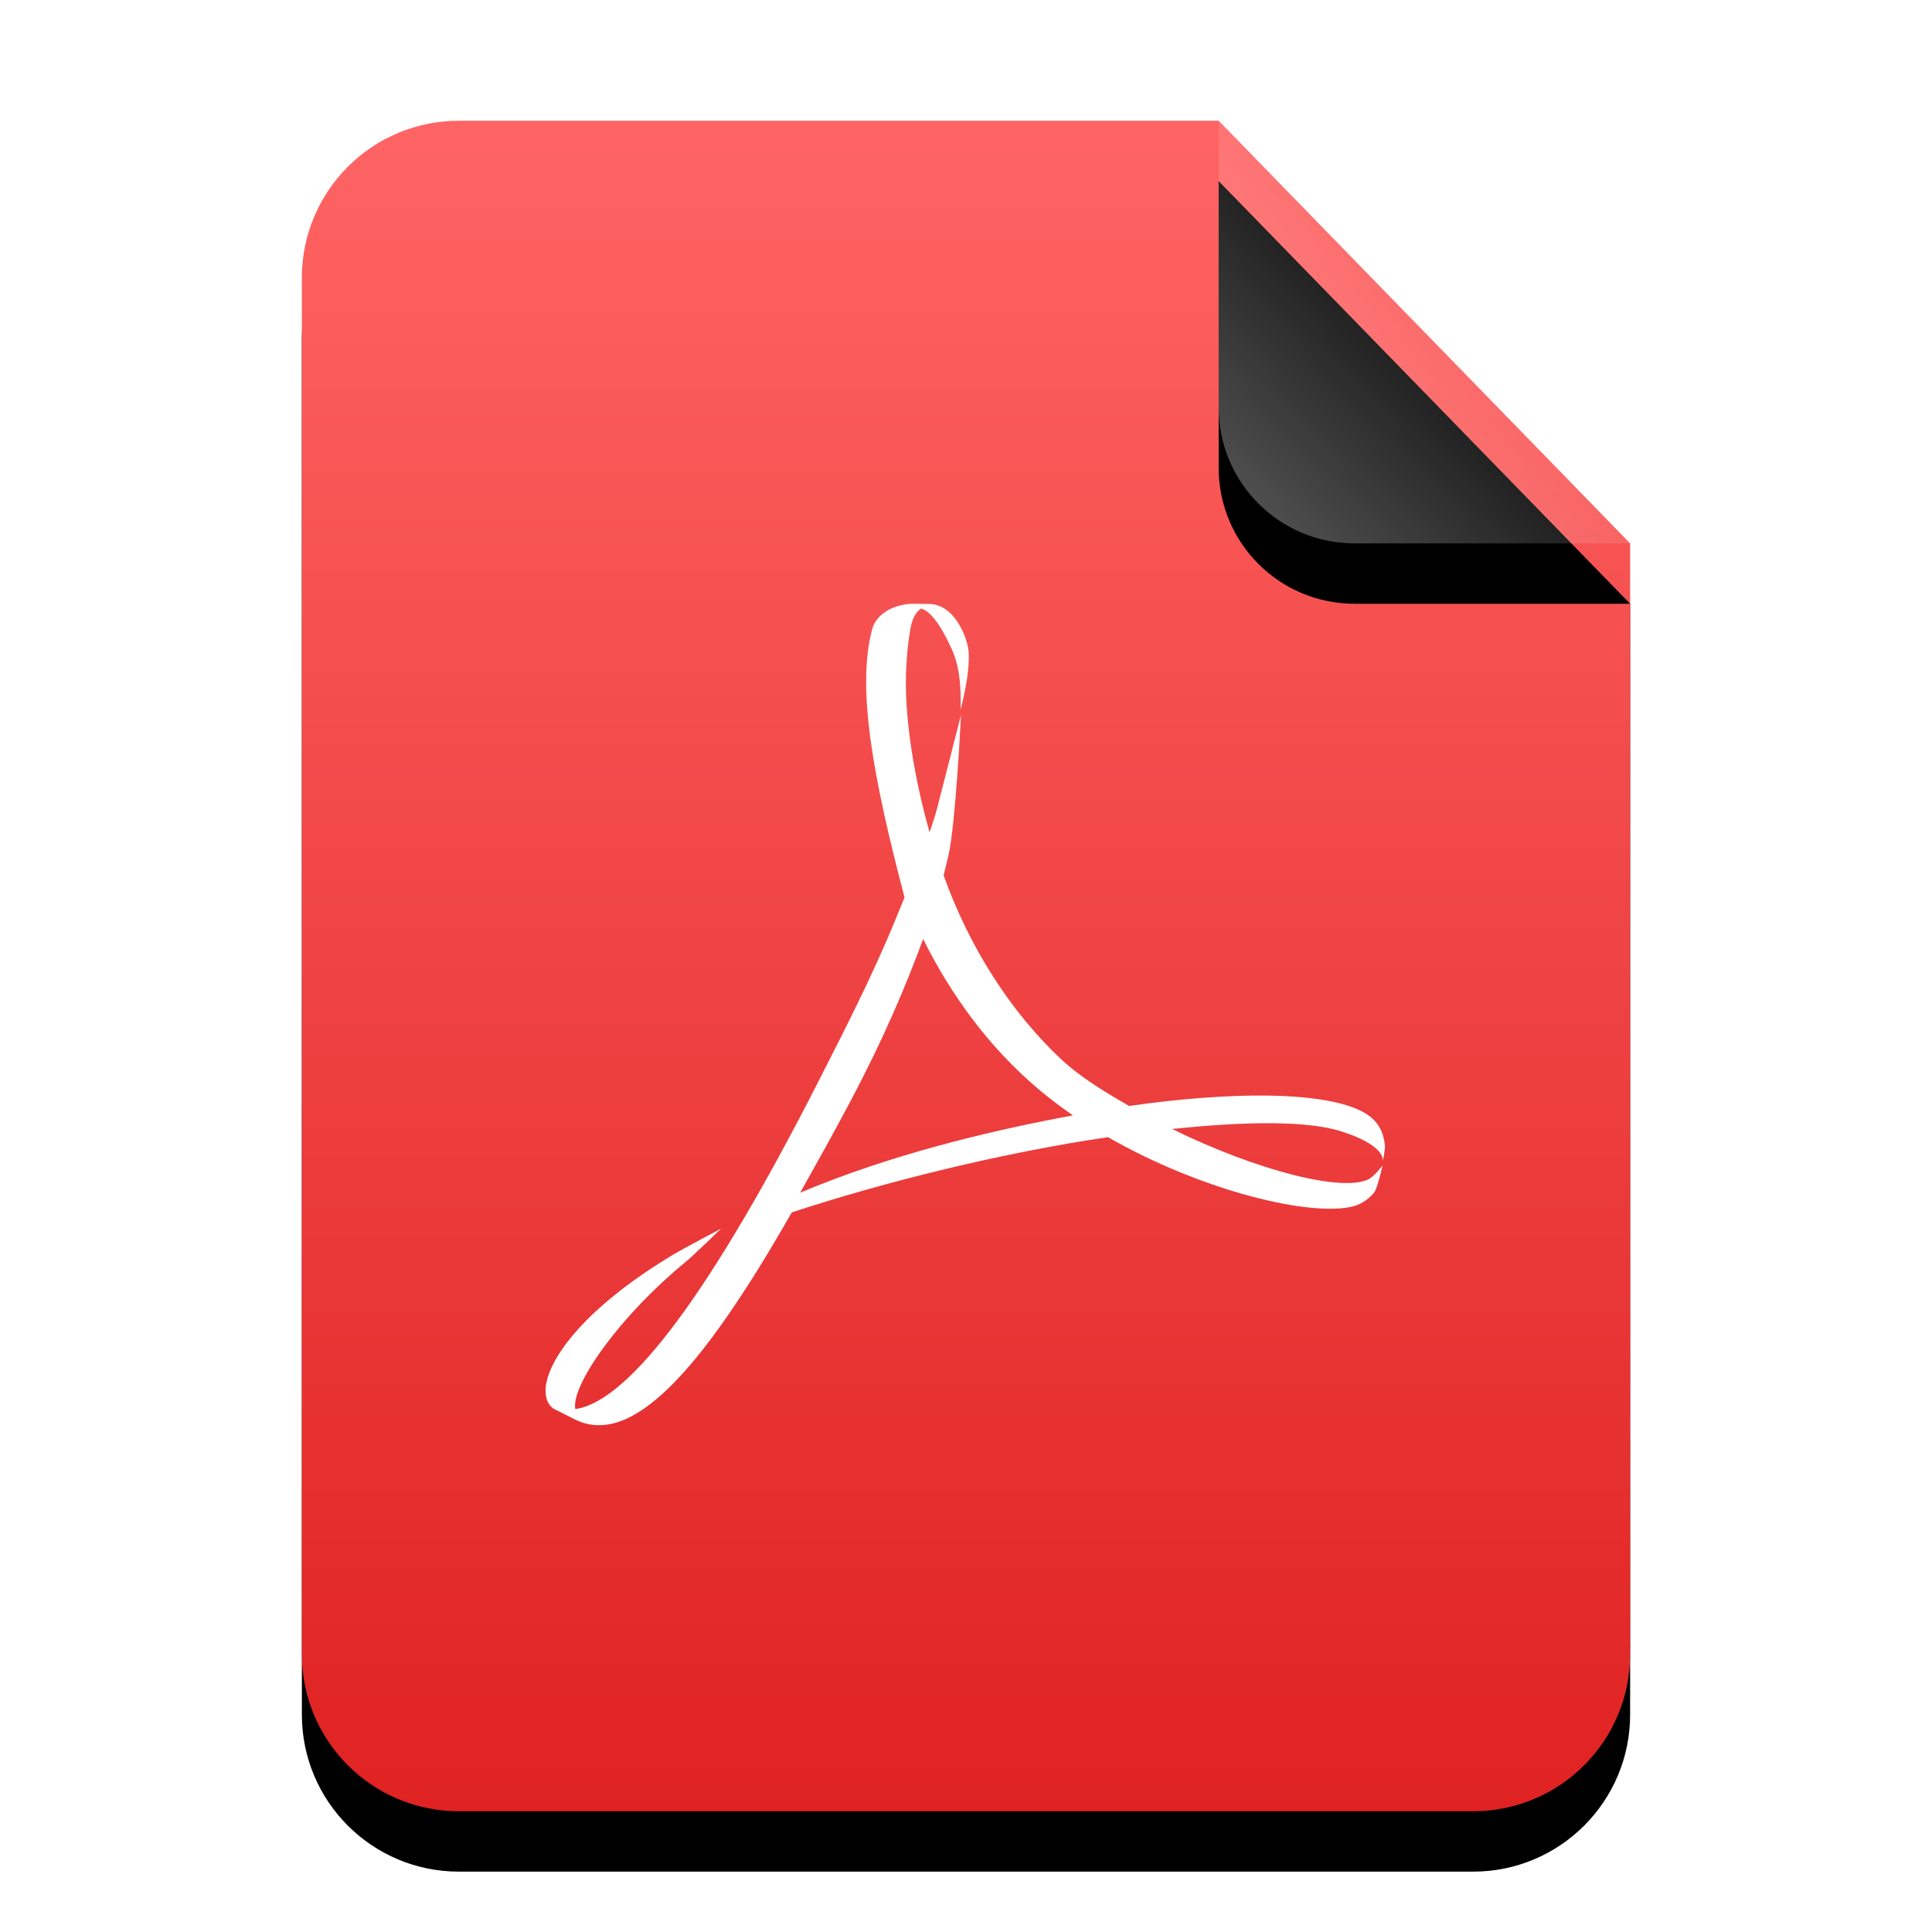 <?xml version="1.0" encoding="UTF-8"?>
<svg width="32px" height="32px" viewBox="0 0 32 32" version="1.1" xmlns="http://www.w3.org/2000/svg" xmlns:xlink="http://www.w3.org/1999/xlink">
    <title>mimetypes/32/application-pdf</title>
    <defs>
        <linearGradient x1="50%" y1="0%" x2="50%" y2="100%" id="linearGradient-1">
            <stop stop-color="#FF6464" offset="0%"></stop>
            <stop stop-color="#E02222" offset="100%"></stop>
        </linearGradient>
        <path d="M15.185,0 L22,7 L22,2.473 C22,2.482 22,2.491 22,2.5 L22,25.4 C22,26.836 20.836,28 19.4,28 L2.6,28 C1.164,28 -2.68237235e-16,26.836 -4.4408921e-16,25.4 L4.4408921e-16,2.6 C2.68237235e-16,1.164 1.164,-1.80311247e-16 2.6,-4.4408921e-16 L15.185,0 Z" id="path-2"></path>
        <filter x="-15.9%" y="-8.9%" width="131.8%" height="125.0%" filterUnits="objectBoundingBox" id="filter-3">
            <feOffset dx="0" dy="1" in="SourceAlpha" result="shadowOffsetOuter1"></feOffset>
            <feGaussianBlur stdDeviation="1" in="shadowOffsetOuter1" result="shadowBlurOuter1"></feGaussianBlur>
            <feColorMatrix values="0 0 0 0 0.662   0 0 0 0 0   0 0 0 0 0  0 0 0 0.5 0" type="matrix" in="shadowBlurOuter1"></feColorMatrix>
        </filter>
        <linearGradient x1="50%" y1="50%" x2="10.182%" y2="88.893%" id="linearGradient-4">
            <stop stop-color="#FFFFFF" stop-opacity="0.1" offset="0%"></stop>
            <stop stop-color="#FFFFFF" stop-opacity="0.3" offset="100%"></stop>
        </linearGradient>
        <path d="M15.185,0 L22,7 L17.435,7 C16.192,7 15.185,5.993 15.185,4.75 L15.185,0 L15.185,0 Z" id="path-5"></path>
        <filter x="-29.3%" y="-14.3%" width="158.7%" height="157.1%" filterUnits="objectBoundingBox" id="filter-6">
            <feOffset dx="0" dy="1" in="SourceAlpha" result="shadowOffsetOuter1"></feOffset>
            <feGaussianBlur stdDeviation="0.5" in="shadowOffsetOuter1" result="shadowBlurOuter1"></feGaussianBlur>
            <feComposite in="shadowBlurOuter1" in2="SourceAlpha" operator="out" result="shadowBlurOuter1"></feComposite>
            <feColorMatrix values="0 0 0 0 0   0 0 0 0 0   0 0 0 0 0  0 0 0 0.05 0" type="matrix" in="shadowBlurOuter1"></feColorMatrix>
        </filter>
    </defs>
    <g id="mimetypes/32/application-pdf" stroke="none" stroke-width="1" fill="none" fill-rule="evenodd">
        <g id="编组-2" transform="translate(5, 2)">
            <g id="蒙版">
                <use fill="black" fill-opacity="1" filter="url(#filter-3)" xlink:href="#path-2"></use>
                <use fill="url(#linearGradient-1)" fill-rule="evenodd" xlink:href="#path-2"></use>
            </g>
            <g id="折角">
                <use fill="black" fill-opacity="1" filter="url(#filter-6)" xlink:href="#path-5"></use>
                <use fill="url(#linearGradient-4)" fill-rule="evenodd" xlink:href="#path-5"></use>
            </g>
        </g>
        <path d="M20.987,18.146 C20.334,18.139 19.552,18.196 18.702,18.318 C18.313,18.094 17.901,17.849 17.576,17.544 C16.75,16.772 16.058,15.7 15.629,14.498 C15.658,14.383 15.686,14.271 15.712,14.157 C15.831,13.619 15.917,11.842 15.917,11.842 C15.917,11.842 15.577,13.177 15.524,13.378 C15.49,13.506 15.446,13.643 15.397,13.785 C15.137,12.868 15.004,11.978 15.004,11.304 C15.004,11.113 15.02,10.743 15.074,10.45 C15.101,10.241 15.177,10.132 15.255,10.08 C15.411,10.118 15.584,10.356 15.766,10.755 C15.922,11.1 15.912,11.5 15.912,11.747 C15.912,11.747 16.079,11.135 16.041,10.773 C16.017,10.555 15.81,9.996 15.371,10.003 L15.336,10.003 L15.14,10 C14.82,10 14.52,10.157 14.447,10.417 C14.178,11.411 14.479,12.949 14.982,14.864 L14.83,15.235 C14.445,16.175 13.964,17.11 13.541,17.941 C11.794,21.363 10.435,23.21 9.528,23.339 L9.524,23.302 C9.505,22.875 10.292,21.774 11.359,20.899 C11.47,20.809 11.945,20.349 11.945,20.349 C11.945,20.349 11.304,20.688 11.16,20.775 C9.823,21.574 9.158,22.375 9.049,22.906 C9.017,23.064 9.039,23.257 9.178,23.337 L9.52,23.509 C10.45,23.975 11.593,22.75 13.114,20.081 C14.662,19.573 16.593,19.094 18.351,18.835 C19.925,19.735 21.73,20.164 22.424,19.978 C22.556,19.943 22.695,19.84 22.766,19.744 C22.821,19.656 22.899,19.304 22.899,19.304 C22.899,19.304 22.769,19.483 22.661,19.535 C22.222,19.743 20.837,19.396 19.414,18.7 C20.644,18.569 21.669,18.563 22.216,18.739 C22.911,18.961 22.911,19.189 22.902,19.235 C22.911,19.197 22.943,19.044 22.939,18.979 C22.923,18.812 22.872,18.663 22.746,18.54 C22.489,18.286 21.853,18.158 20.987,18.146 L20.987,18.146 Z M13.254,19.754 C13.517,19.285 13.803,18.775 14.094,18.225 C14.659,17.155 15.002,16.33 15.29,15.553 C15.744,16.467 16.371,17.337 17.192,18.033 C17.376,18.188 17.57,18.335 17.771,18.474 C16.278,18.752 14.711,19.143 13.254,19.754 L13.254,19.754 Z" id="shape0" fill="#FFFFFF"></path>
    </g>
</svg>